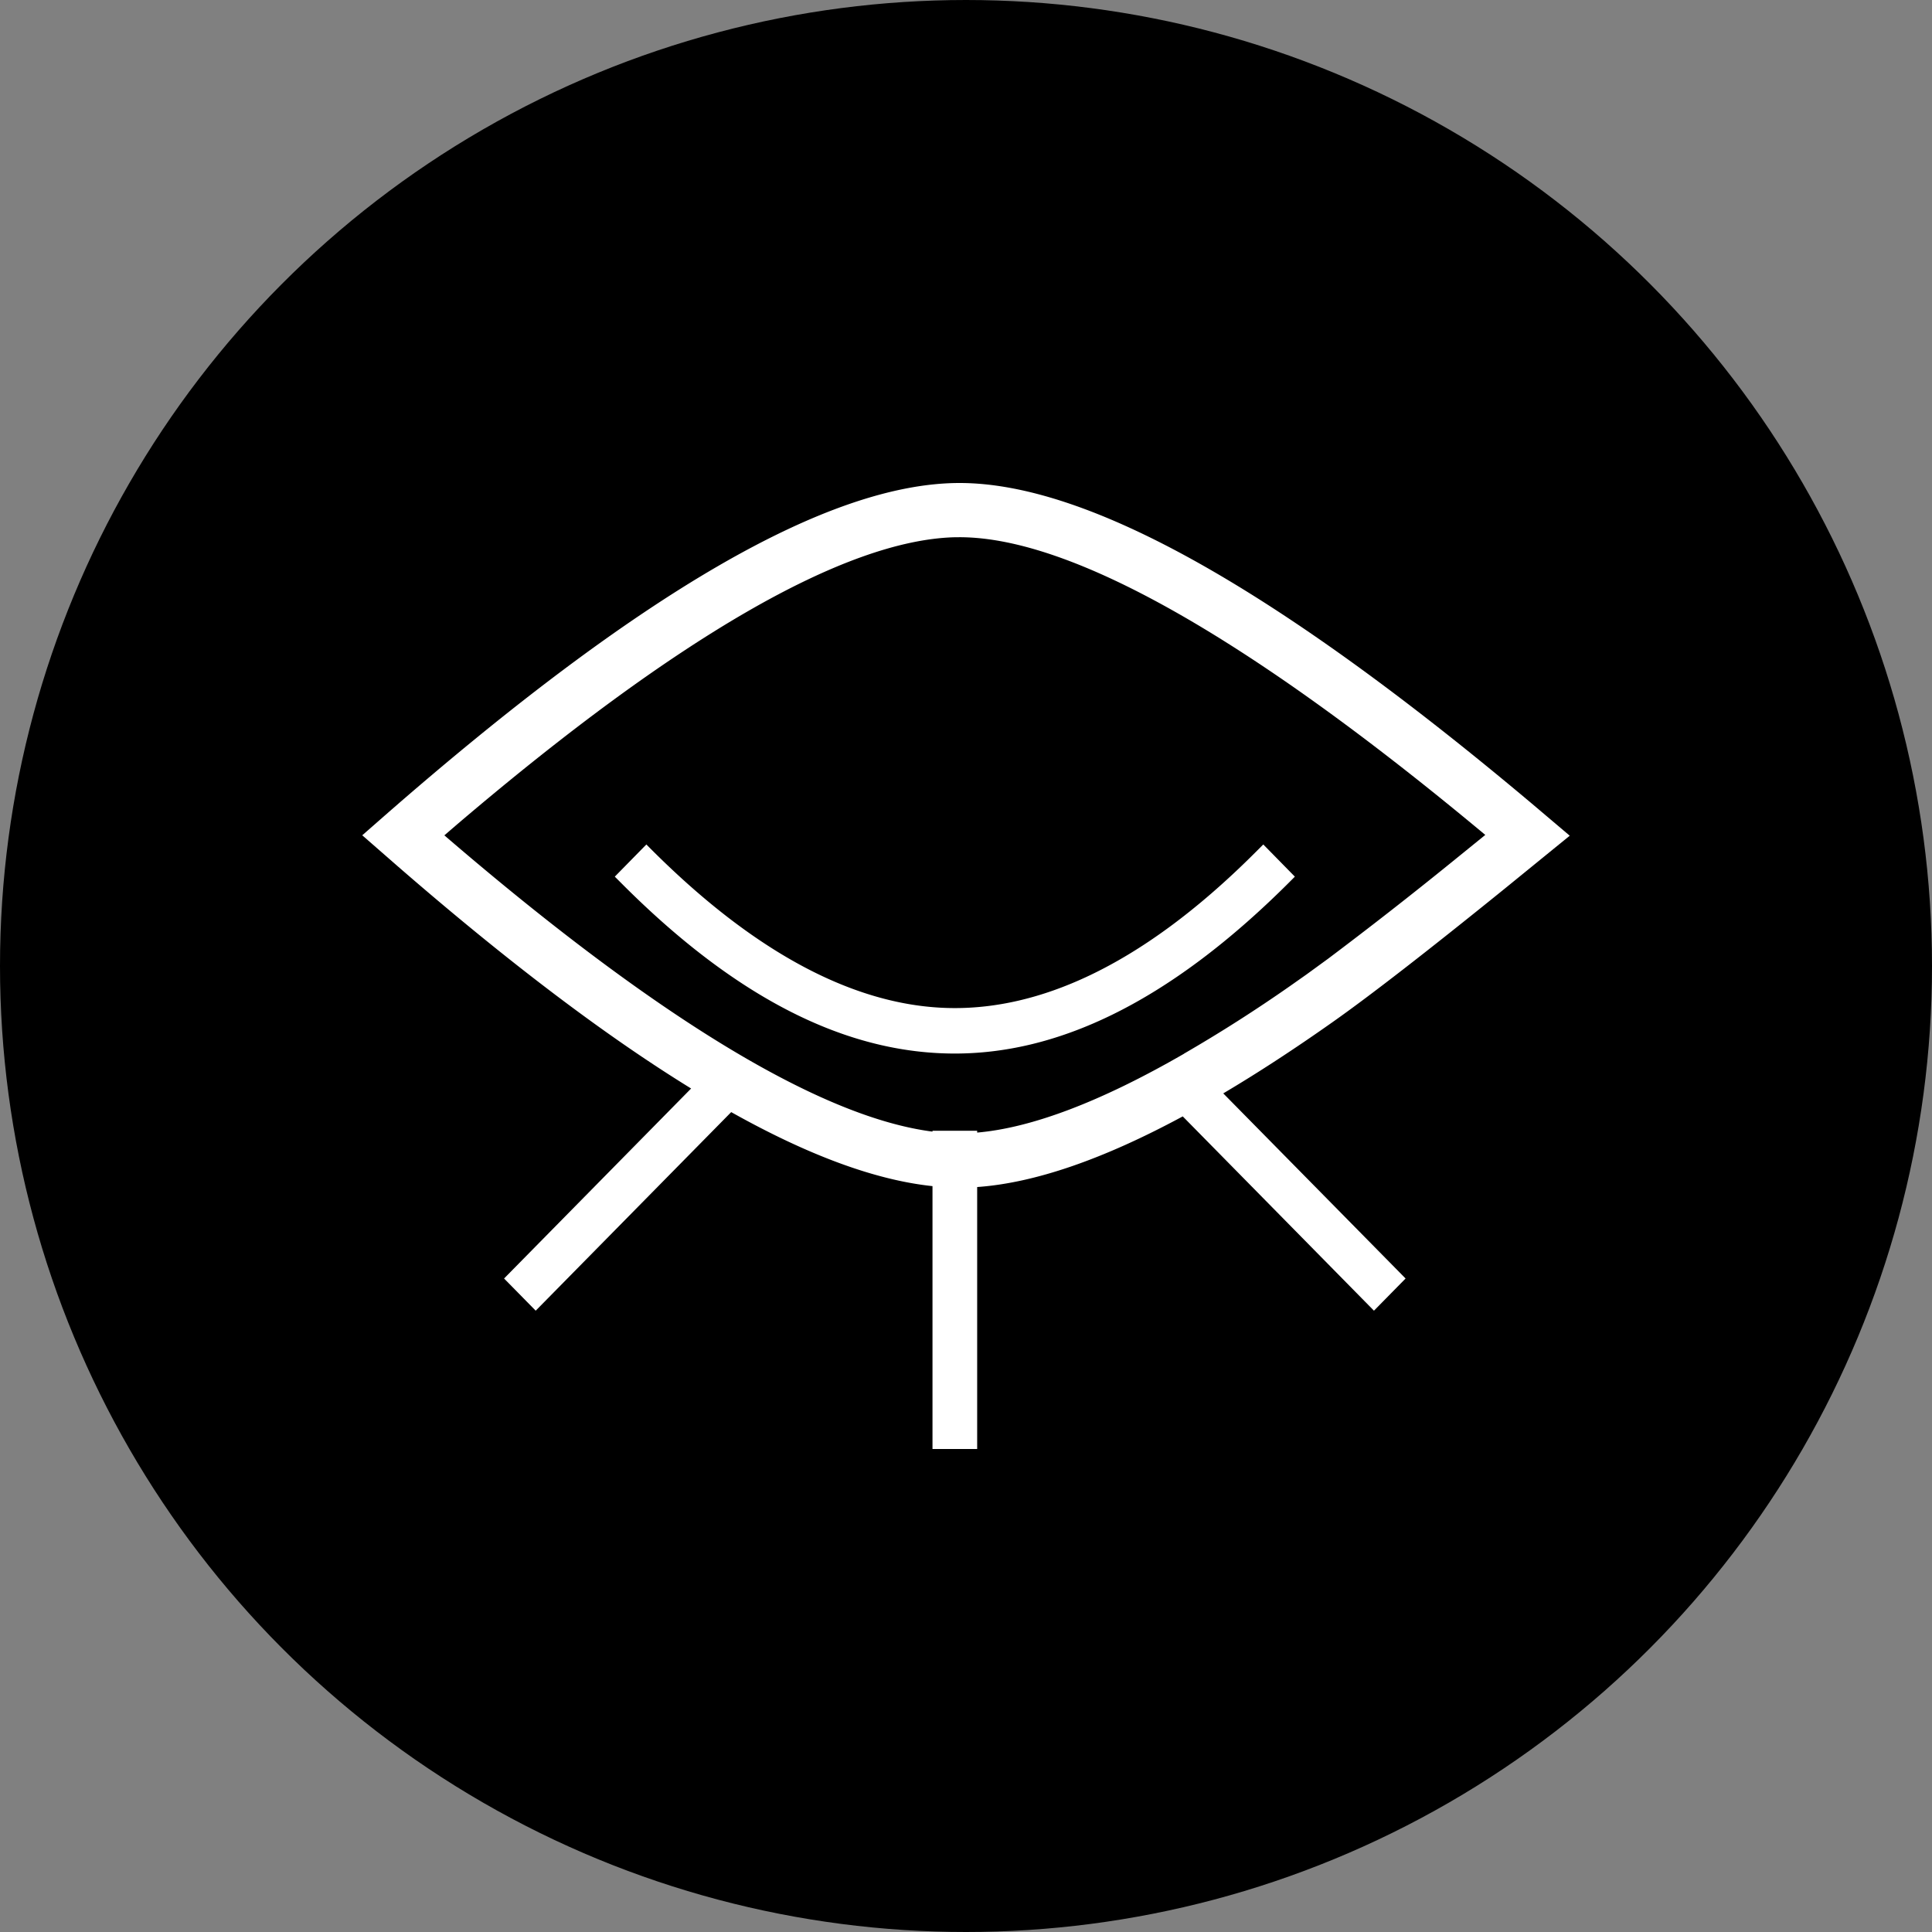 <svg xmlns="http://www.w3.org/2000/svg" width="32" height="32" viewBox="0 0 32 32">
    <rect x="0" y="0" width="32" height="32" fill="#808080" stroke="none"/>
    <g fill="none" fill-rule="evenodd">
        <circle cx="16" cy="16" r="15.5" fill="currentColor" stroke="currentColor"/>
        <path fill="#FFF" fill-rule="nonzero" d="M15.894 8c2.14 0 5.275 1.775 9.478 5.31l.628.532-1.087.885c-1.278 1.034-2.225 1.768-2.842 2.203-.635.448-1.238.841-1.81 1.18l3.02 3.066-.524.533-3.167-3.218c-1.318.711-2.45 1.102-3.405 1.17V24h-.74v-4.354c-.947-.1-2.057-.51-3.334-1.226l-3.238 3.289-.524-.533 3.098-3.147c-1.422-.875-3.036-2.098-4.847-3.67l-.6-.524.388-.34C10.571 9.838 13.715 8 15.894 8zm0 .898l-.097.001c-1.803.056-4.564 1.635-8.222 4.752l-.215.185.014.012c3.525 3.031 6.233 4.659 8.071 4.895v-.014h.74v.03c.904-.078 2.048-.511 3.423-1.304l.006-.005a24.329 24.329 0 0 0 1.753-1.118l.274-.193.357-.26a70.558 70.558 0 0 0 2.036-1.59l.567-.46c-3.948-3.293-6.872-4.931-8.707-4.931zm5.03 5.089l.523.533c-2.164 2.194-4.031 2.93-5.632 2.93-1.566 0-3.387-.688-5.491-2.789l-.141-.141.523-.533c2.038 2.067 3.75 2.71 5.109 2.71 1.328 0 2.995-.598 4.973-2.574l.136-.136z"/>
    </g>
</svg>
